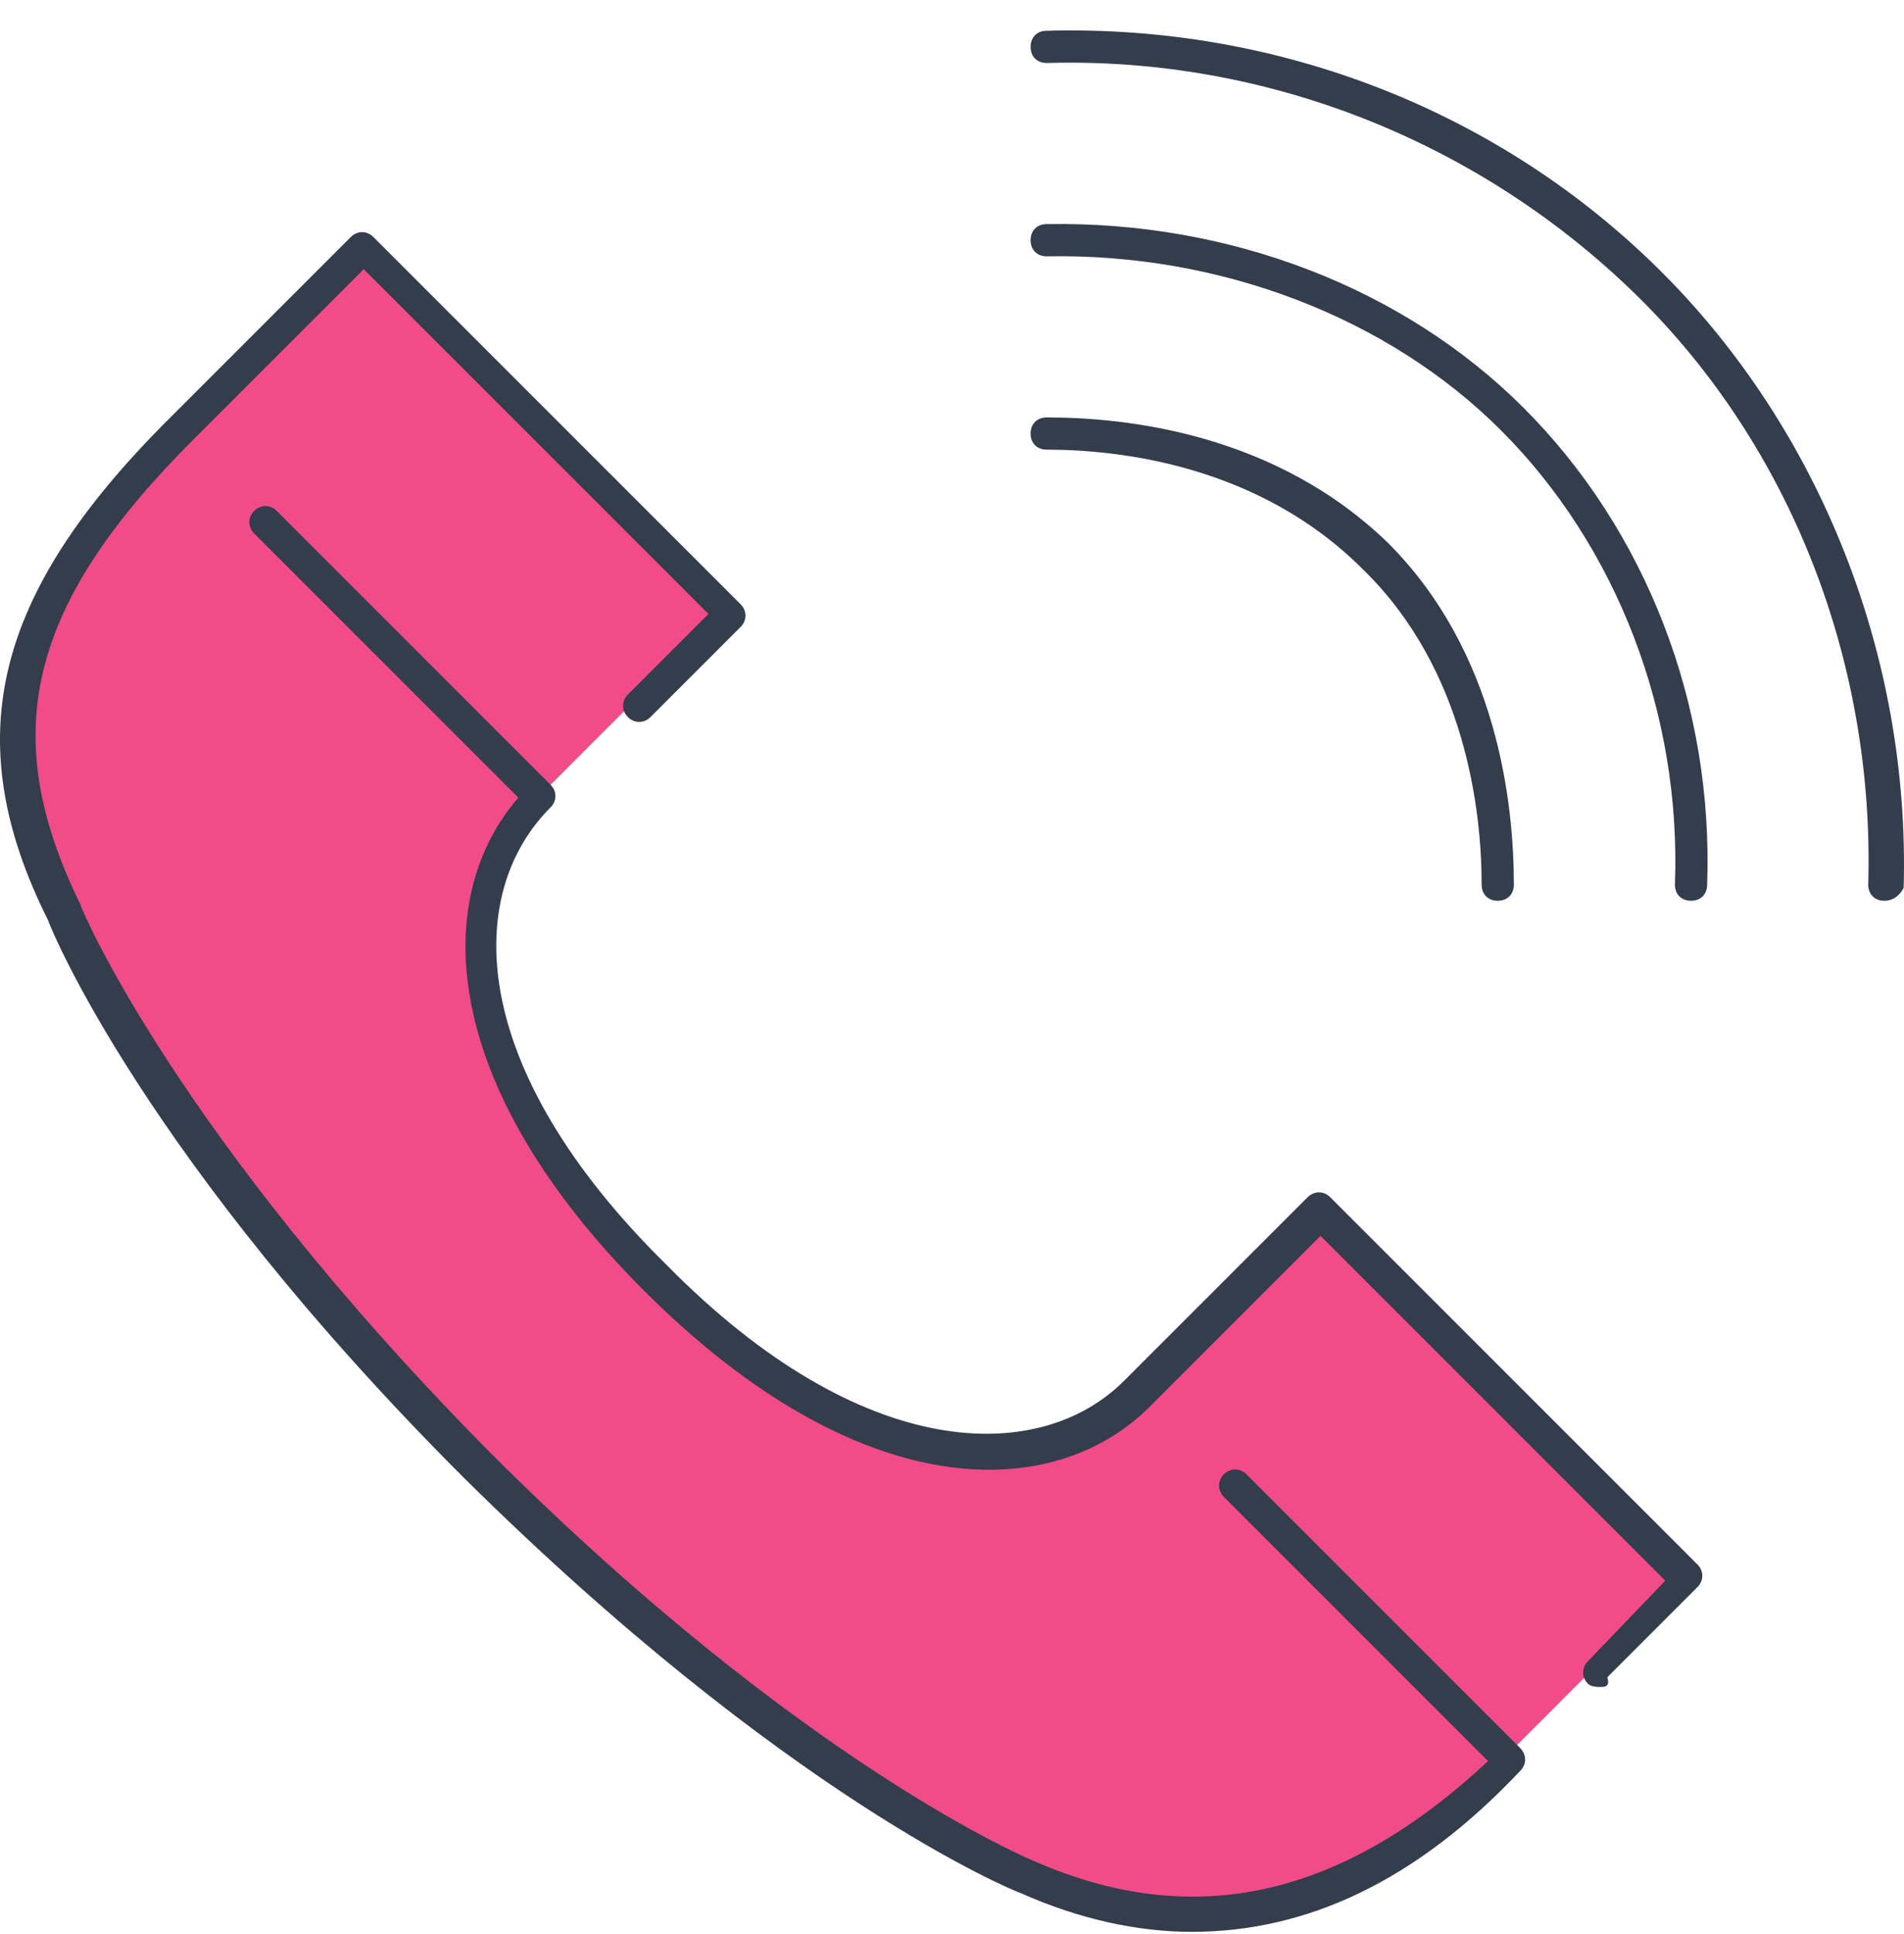 <svg width="64" height="65" viewBox="0 0 64 65" fill="none" xmlns="http://www.w3.org/2000/svg">
<g clip-path="url(#clip0_27_1774)">
<path d="M5.945 14.246L12.118 8.073L24.463 20.418L18.291 26.591L8.977 17.386L18.182 26.591C15.15 29.623 15.15 35.796 22.081 42.726C29.011 49.657 35.184 49.657 38.324 46.625L50.67 58.97C45.255 64.385 39.84 65.143 34.426 62.868C34.426 62.868 26.737 59.836 15.908 49.007C5.079 38.178 2.047 30.489 2.047 30.489C-0.985 24.317 0.531 19.66 5.945 14.246ZM38.325 46.625L50.67 58.97L56.842 52.797L44.497 40.452L38.325 46.625Z" fill="#F24C88"/>
<path d="M40.057 64.926C38.216 64.926 36.266 64.493 34.317 63.627C33.992 63.518 26.412 60.378 15.583 49.657C4.862 38.936 1.721 31.248 1.613 30.923C-1.419 24.858 -0.228 19.985 5.62 14.137L11.793 7.965C12.009 7.748 12.334 7.748 12.55 7.965L24.896 20.31C25.112 20.527 25.112 20.852 24.896 21.068L21.864 24.1C21.647 24.317 21.322 24.317 21.106 24.1C20.889 23.884 20.889 23.559 21.106 23.342L23.813 20.635L12.226 9.048L6.486 14.787C0.963 20.31 -0.119 24.642 2.696 30.381C2.696 30.489 5.945 38.178 16.449 48.791C27.062 59.404 34.75 62.544 34.75 62.544C40.165 64.926 45.146 63.735 50.019 59.187L41.139 50.307C40.923 50.09 40.923 49.766 41.139 49.549C41.356 49.332 41.681 49.332 41.898 49.549L51.102 58.754C51.319 58.97 51.319 59.295 51.102 59.512C47.637 63.194 43.955 64.926 40.057 64.926ZM53.81 56.696C53.702 56.696 53.485 56.696 53.377 56.588C53.16 56.371 53.16 56.046 53.377 55.83L55.976 53.123L44.388 41.535L38.649 47.275C35.4 50.524 28.903 50.632 21.647 43.376C14.716 36.446 14.5 30.165 17.424 26.808L8.544 17.928C8.327 17.711 8.327 17.386 8.544 17.17C8.761 16.953 9.085 16.953 9.302 17.17L18.507 26.375C18.723 26.591 18.723 26.916 18.507 27.133C15.583 30.056 15.691 35.904 22.405 42.51C29.011 49.224 34.967 49.224 37.782 46.408L43.955 40.236C44.172 40.019 44.497 40.019 44.713 40.236L57.058 52.581C57.275 52.798 57.275 53.123 57.058 53.339L54.026 56.371C54.135 56.696 53.918 56.696 53.81 56.696ZM63.339 30.273C63.014 30.273 62.798 30.056 62.798 29.732C63.014 22.259 60.199 15.004 55.001 9.914C49.803 4.824 42.656 1.901 35.184 2.117C34.859 2.117 34.642 1.901 34.642 1.576C34.642 1.251 34.859 1.034 35.184 1.034C42.98 0.818 50.453 3.741 55.867 9.156C61.173 14.462 64.206 22.043 63.989 29.84C63.881 30.056 63.664 30.273 63.339 30.273ZM56.842 30.273C56.517 30.273 56.3 30.056 56.3 29.732C56.517 23.992 54.351 18.361 50.453 14.462C46.662 10.672 41.031 8.506 35.184 8.615C34.859 8.615 34.642 8.398 34.642 8.073C34.642 7.748 34.859 7.532 35.184 7.532C41.356 7.423 47.204 9.698 51.211 13.704C55.326 17.819 57.6 23.667 57.383 29.731C57.383 30.056 57.167 30.273 56.842 30.273ZM50.344 30.273C50.02 30.273 49.803 30.056 49.803 29.732C49.803 27.241 49.261 22.476 45.796 19.119C42.331 15.653 37.674 15.112 35.184 15.112C34.859 15.112 34.642 14.896 34.642 14.571C34.642 14.246 34.859 14.029 35.184 14.029C37.891 14.029 42.872 14.571 46.662 18.253C50.344 21.934 50.886 27.024 50.886 29.731C50.886 30.056 50.669 30.273 50.344 30.273Z" fill="#333D4C"/>
</g>
<defs>
<clipPath id="clip0_27_1774">
<rect width="64" height="64" fill="white" transform="translate(0 0.975)"/>
</clipPath>
</defs>
</svg>
